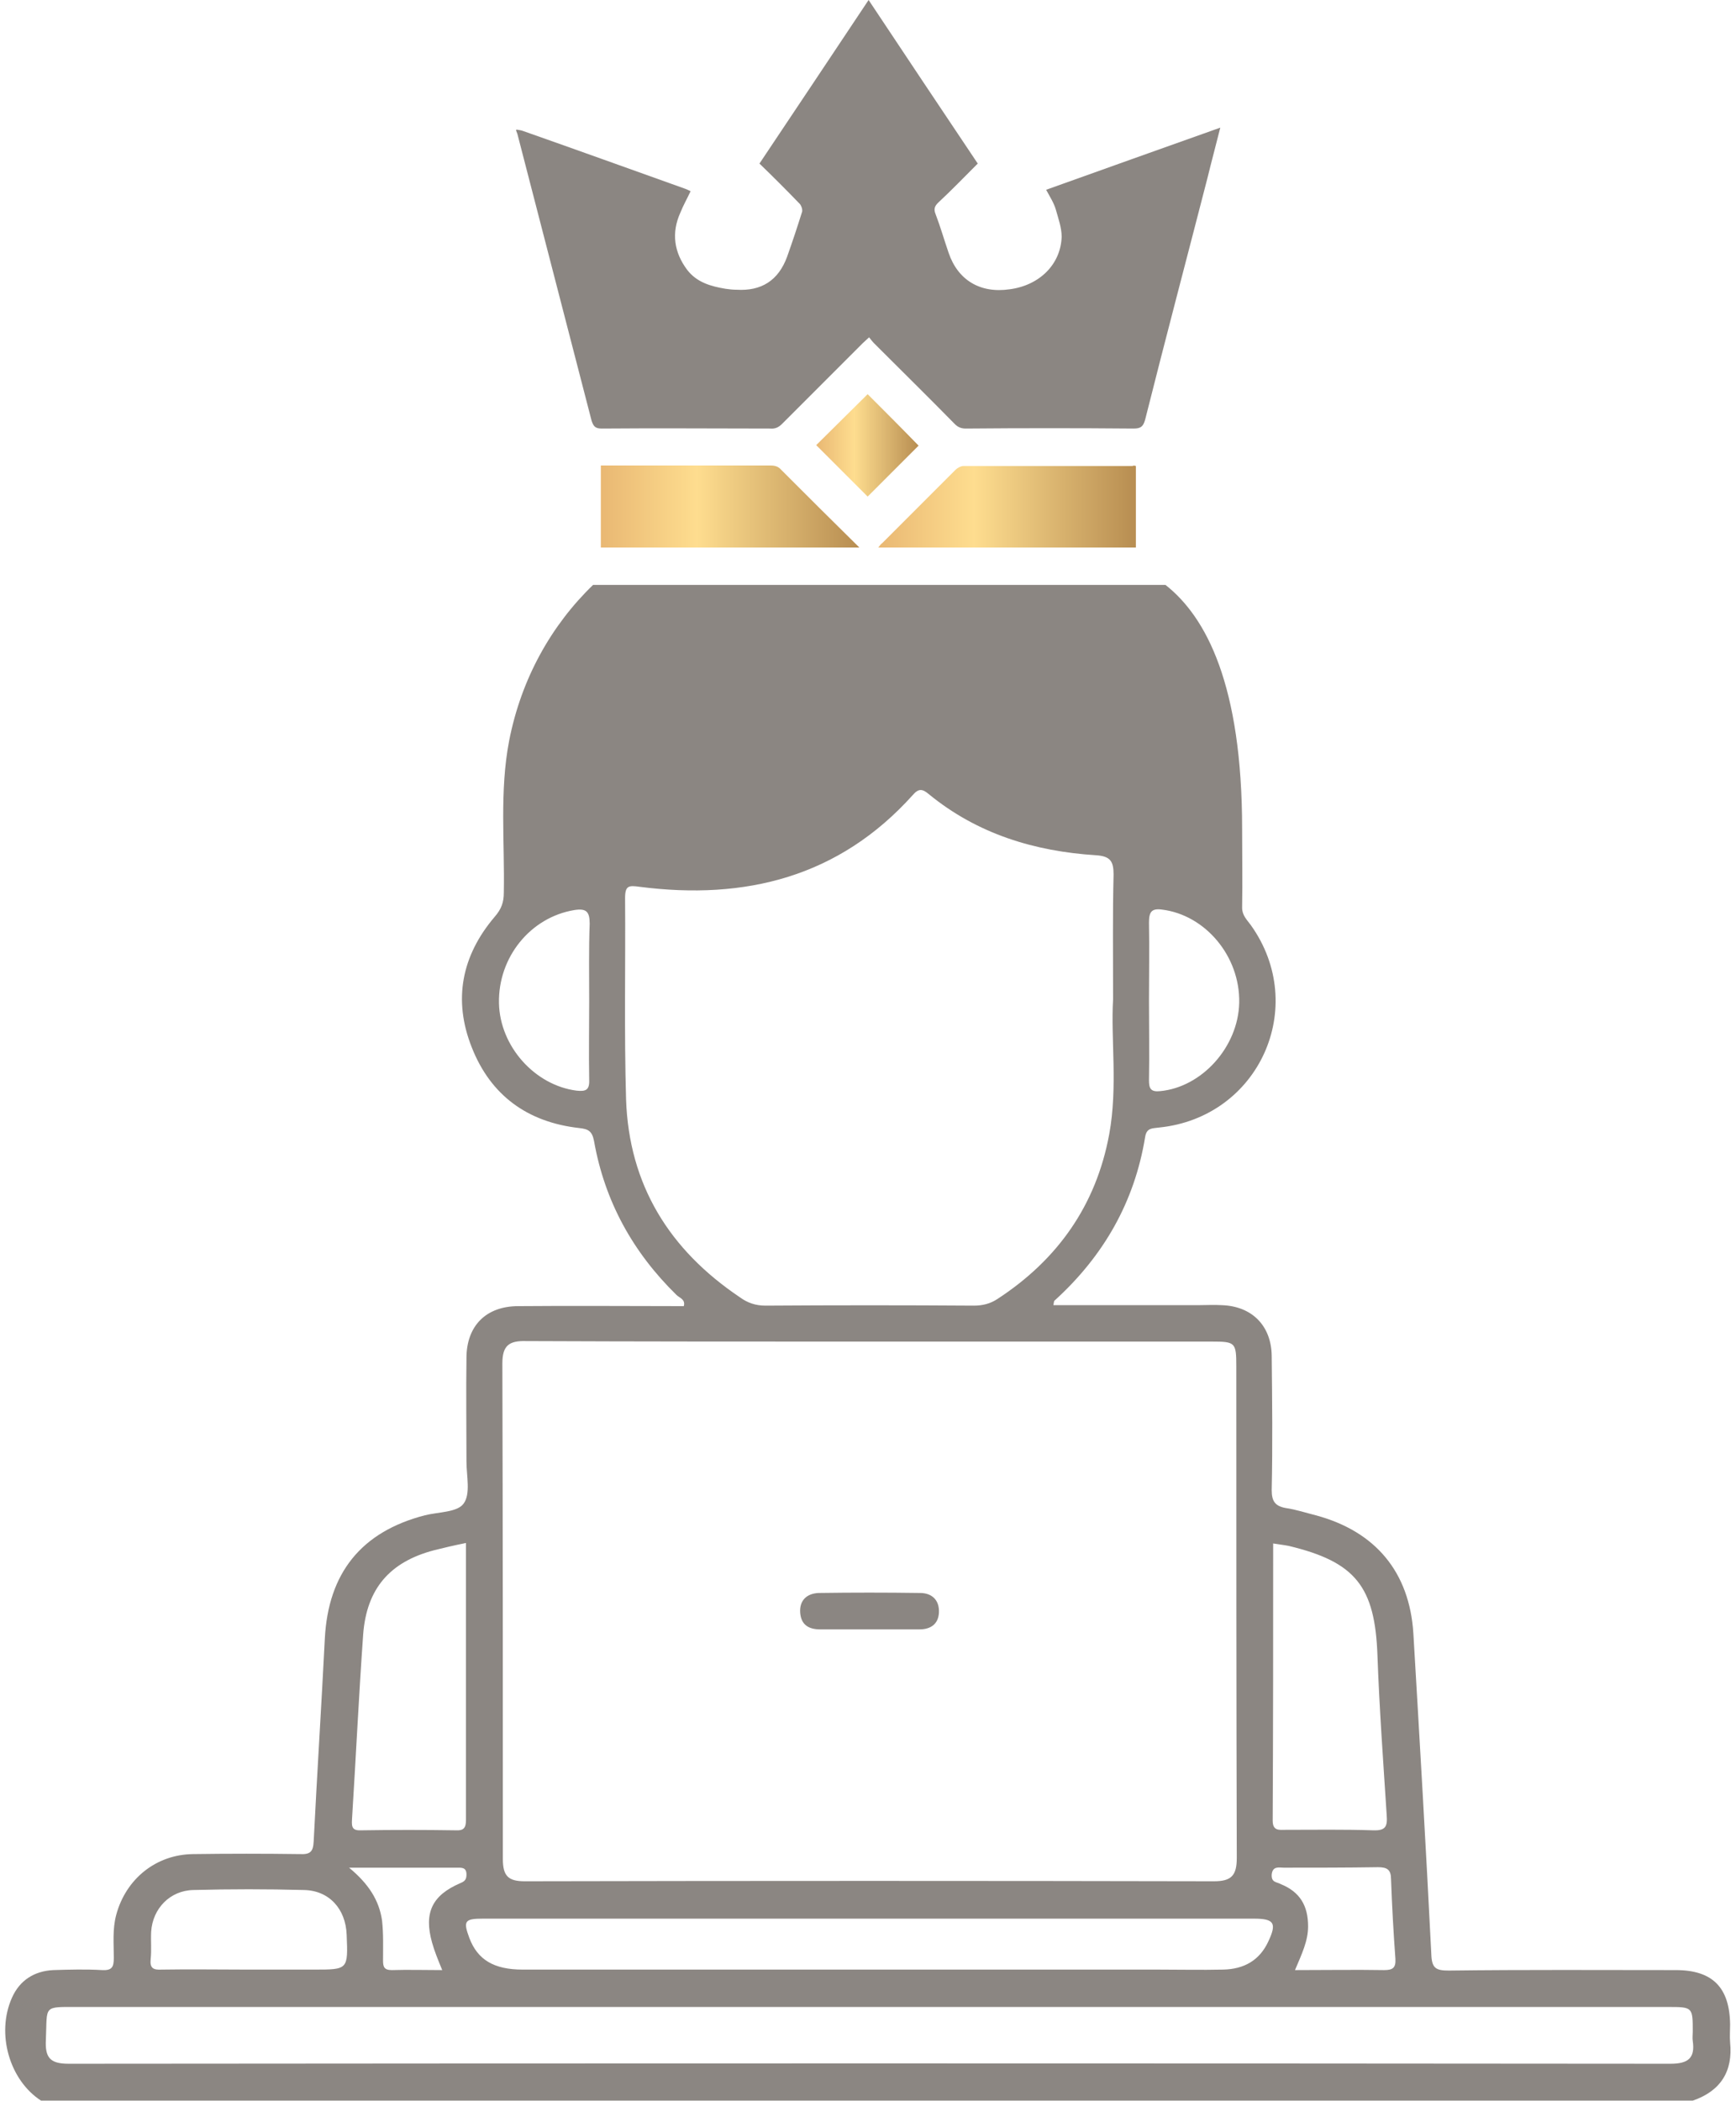 <svg width="124" height="150" viewBox="0 0 124 150" fill="none" xmlns="http://www.w3.org/2000/svg">
<g clip-path="url(#clip0_387_825)">
<path d="M123.579 145.807C123.545 145.392 123.579 144.941 123.579 144.525C123.545 141.892 122.332 140.645 119.699 140.645C114.293 140.645 108.888 140.61 103.483 140.679C102.548 140.679 102.27 140.506 102.236 139.501C101.855 131.879 101.404 124.221 100.954 116.598C100.676 112.233 98.251 109.322 93.989 108.179C93.296 108.006 92.569 107.763 91.841 107.659C91.079 107.52 90.836 107.174 90.836 106.377C90.906 103.189 90.871 99.967 90.836 96.779C90.802 94.631 89.416 93.245 87.267 93.176C86.713 93.141 86.159 93.176 85.57 93.176C82.139 93.176 78.709 93.176 75.244 93.176C75.279 92.968 75.279 92.864 75.348 92.829C78.813 89.676 81.031 85.83 81.793 81.187C81.897 80.494 82.313 80.564 82.798 80.494C89.935 79.767 93.504 71.867 89.346 66.046C89.069 65.665 88.723 65.353 88.723 64.798C88.757 62.927 88.723 61.056 88.723 59.185C88.723 48.895 86.159 44.044 83.248 41.757H42.362C39.383 44.633 37.234 48.444 36.368 52.879C35.675 56.483 36.056 60.121 35.987 63.724C35.987 64.417 35.814 64.902 35.329 65.457C32.973 68.229 32.349 71.382 33.7 74.777C35.051 78.207 37.685 80.113 41.358 80.529C42.016 80.598 42.293 80.737 42.432 81.465C43.194 85.761 45.204 89.399 48.322 92.448C48.53 92.656 48.98 92.76 48.842 93.245C44.892 93.245 40.977 93.21 37.026 93.245C34.705 93.245 33.319 94.666 33.319 96.953C33.284 99.413 33.319 101.873 33.319 104.333C33.319 105.372 33.631 106.654 33.111 107.347C32.661 107.971 31.309 107.936 30.339 108.179C25.8 109.357 23.444 112.302 23.202 116.98C22.959 121.796 22.647 126.647 22.405 131.463C22.37 132.19 22.162 132.398 21.434 132.364C18.87 132.329 16.341 132.329 13.777 132.364C11.144 132.398 8.996 134.131 8.303 136.695C8.025 137.734 8.129 138.774 8.129 139.779C8.129 140.437 7.991 140.679 7.298 140.645C6.12 140.576 4.976 140.61 3.798 140.645C2.447 140.714 1.407 141.372 0.853 142.62C-0.29 145.184 0.68 148.51 2.932 149.965C42.258 149.965 81.585 149.965 120.911 149.965C122.921 149.272 123.787 147.852 123.579 145.807ZM83.006 64.937C86.089 65.318 88.584 68.263 88.515 71.59C88.445 74.743 85.847 77.618 82.867 77.896C82.209 77.965 82.07 77.722 82.07 77.133C82.105 75.228 82.07 73.322 82.07 71.451C82.07 69.58 82.105 67.744 82.07 65.873C82.07 65.11 82.243 64.833 83.006 64.937ZM42.085 71.486C42.085 73.357 42.051 75.193 42.085 77.064C42.12 77.826 41.843 77.93 41.184 77.861C38.205 77.48 35.71 74.708 35.641 71.624C35.571 68.333 37.893 65.491 41.011 64.972C41.877 64.833 42.12 65.076 42.12 65.942C42.051 67.778 42.085 69.649 42.085 71.486ZM90.94 110.188C91.356 110.258 91.702 110.292 92.049 110.362C96.831 111.505 98.216 113.272 98.39 118.192C98.528 122.004 98.805 125.78 99.048 129.557C99.117 130.389 98.979 130.701 98.078 130.666C95.999 130.597 93.92 130.631 91.841 130.631C91.391 130.631 90.906 130.735 90.906 129.973C90.94 123.39 90.94 116.806 90.94 110.188ZM90.836 133.819C90.906 133.195 91.356 133.334 91.702 133.334C93.955 133.334 96.172 133.334 98.424 133.299C99.083 133.299 99.36 133.472 99.36 134.165C99.429 136.071 99.533 137.942 99.672 139.848C99.706 140.472 99.498 140.645 98.875 140.645C96.796 140.61 94.751 140.645 92.499 140.645C92.984 139.501 93.435 138.566 93.435 137.526C93.435 136.037 92.846 135.066 91.495 134.512C91.183 134.339 90.802 134.408 90.836 133.819ZM44.719 78.485C44.58 73.703 44.684 68.887 44.649 64.105C44.649 63.205 44.926 63.205 45.689 63.309C53.242 64.279 59.929 62.615 65.196 56.76C65.612 56.275 65.889 56.309 66.339 56.691C69.804 59.532 73.893 60.779 78.293 61.056C79.333 61.126 79.541 61.507 79.541 62.442C79.471 65.214 79.506 67.986 79.506 71.347C79.333 74.154 79.853 77.584 79.229 80.979C78.293 86.038 75.556 89.919 71.26 92.725C70.74 93.072 70.186 93.21 69.562 93.21C64.607 93.176 59.618 93.176 54.663 93.21C53.97 93.21 53.381 93.003 52.861 92.621C47.802 89.226 44.926 84.583 44.719 78.485ZM35.883 97.334C35.883 96.052 36.368 95.705 37.581 95.74C45.758 95.775 53.901 95.775 62.078 95.775C70.255 95.775 78.397 95.775 86.574 95.775C88.237 95.775 88.307 95.844 88.307 97.542C88.307 109.253 88.307 120.964 88.341 132.641C88.341 133.888 87.96 134.304 86.713 134.304C70.289 134.269 53.901 134.269 37.477 134.304C36.299 134.304 35.918 133.923 35.918 132.71C35.918 120.93 35.918 109.114 35.883 97.334ZM34.497 136.972C43.748 136.972 52.965 136.972 62.216 136.972C71.329 136.972 80.442 136.972 89.554 136.972C91.009 136.972 91.217 137.284 90.594 138.601C89.97 139.952 88.861 140.576 87.371 140.61C85.812 140.645 84.253 140.61 82.694 140.61C67.587 140.61 52.445 140.61 37.338 140.61C35.294 140.61 34.116 139.917 33.527 138.358C33.077 137.145 33.181 136.972 34.497 136.972ZM25.142 129.904C25.419 125.503 25.627 121.103 25.939 116.702C26.181 113.411 27.845 111.505 30.998 110.674C31.691 110.5 32.418 110.327 33.284 110.154C33.284 116.806 33.284 123.39 33.284 129.938C33.284 130.493 33.111 130.701 32.557 130.666C30.305 130.631 28.052 130.631 25.835 130.666C25.177 130.701 25.107 130.458 25.142 129.904ZM32.626 133.334C32.973 133.334 33.319 133.299 33.319 133.819C33.319 134.165 33.215 134.304 32.869 134.443C30.859 135.309 30.27 136.556 30.859 138.67C31.032 139.294 31.275 139.883 31.587 140.645C30.339 140.645 29.161 140.61 27.983 140.645C27.429 140.645 27.36 140.402 27.36 139.952C27.36 139.016 27.394 138.046 27.29 137.111C27.082 135.655 26.32 134.477 24.934 133.334C27.706 133.334 30.166 133.334 32.626 133.334ZM10.763 139.848C10.832 139.19 10.763 138.566 10.797 137.908C10.901 136.244 12.149 134.962 13.812 134.928C16.445 134.858 19.078 134.858 21.712 134.928C23.513 134.962 24.692 136.279 24.761 138.115C24.865 140.61 24.865 140.61 22.439 140.61C20.846 140.61 19.252 140.61 17.658 140.61C15.614 140.61 13.604 140.576 11.56 140.61C10.936 140.645 10.693 140.506 10.763 139.848ZM119.318 147.332C81.169 147.297 43.055 147.297 4.907 147.332C3.556 147.332 3.209 146.882 3.278 145.6C3.382 143.14 3.036 143.278 5.6 143.278C24.449 143.278 43.263 143.278 62.112 143.278C81.1 143.278 100.122 143.278 119.11 143.278C120.911 143.278 120.911 143.278 120.911 145.045C120.911 145.253 120.877 145.496 120.911 145.704C121.085 146.916 120.6 147.332 119.318 147.332Z" fill="#8B8682"/>
<path d="M62.181 116.321C60.969 116.321 59.756 116.321 58.578 116.321C57.781 116.321 57.227 116.009 57.157 115.143C57.088 114.242 57.642 113.757 58.474 113.723C60.9 113.688 63.29 113.688 65.716 113.723C66.547 113.723 67.102 114.208 67.067 115.109C67.032 115.94 66.478 116.321 65.681 116.321C64.503 116.321 63.325 116.321 62.181 116.321Z" fill="#8B8682"/>
<path d="M36.888 9.251C37.061 9.286 37.2 9.286 37.373 9.355C41.219 10.707 45.065 12.092 48.946 13.478C49.05 13.513 49.188 13.582 49.327 13.652C49.084 14.171 48.807 14.656 48.599 15.176C47.941 16.631 48.149 18.017 49.084 19.265C49.777 20.166 50.782 20.443 51.822 20.616C52.064 20.651 52.341 20.685 52.618 20.685C54.386 20.789 55.598 20.027 56.222 18.329C56.603 17.255 56.95 16.216 57.296 15.107C57.331 14.934 57.227 14.656 57.123 14.553C56.187 13.582 55.252 12.647 54.247 11.677C56.846 7.796 59.41 3.95 62.043 0C64.642 3.915 67.24 7.796 69.839 11.677C68.903 12.612 67.968 13.582 66.998 14.483C66.755 14.726 66.686 14.934 66.825 15.28C67.171 16.181 67.448 17.151 67.76 18.052C68.418 19.992 70.012 20.963 72.126 20.651C74.239 20.373 75.764 18.884 75.833 16.909C75.833 16.25 75.591 15.592 75.418 14.968C75.279 14.483 75.002 14.067 74.725 13.548C78.882 12.058 82.971 10.603 87.163 9.113C86.852 10.36 86.54 11.503 86.263 12.647C84.773 18.433 83.248 24.185 81.793 29.971C81.654 30.456 81.481 30.595 80.961 30.595C76.977 30.56 72.992 30.56 68.973 30.595C68.661 30.595 68.418 30.491 68.21 30.283C66.305 28.343 64.365 26.437 62.459 24.531C62.32 24.393 62.216 24.254 62.078 24.081C61.904 24.254 61.766 24.358 61.627 24.497C59.721 26.402 57.781 28.343 55.876 30.248C55.633 30.491 55.39 30.63 55.009 30.595C50.99 30.595 47.005 30.56 42.986 30.595C42.536 30.595 42.397 30.456 42.258 30.041C40.491 23.215 38.724 16.389 36.957 9.563C36.923 9.459 36.888 9.39 36.853 9.286C36.888 9.286 36.888 9.286 36.888 9.251Z" fill="#8B8682"/>
<path d="M61.385 39.089C55.183 39.089 49.05 39.089 42.917 39.089C42.917 37.149 42.917 35.243 42.917 33.233C43.09 33.233 43.263 33.233 43.437 33.233C47.317 33.233 51.198 33.233 55.044 33.233C55.356 33.233 55.598 33.303 55.806 33.545C57.643 35.382 59.444 37.183 61.385 39.089Z" fill="url(#paint0_linear_387_825)"/>
<path d="M81.135 33.268C81.135 35.208 81.135 37.149 81.135 39.089C75.002 39.089 68.903 39.089 62.736 39.089C62.84 38.95 62.909 38.846 63.013 38.777C64.746 37.045 66.513 35.278 68.245 33.545C68.384 33.407 68.626 33.268 68.834 33.268C72.853 33.268 76.873 33.268 80.892 33.268C80.961 33.233 81.031 33.233 81.135 33.268Z" fill="url(#paint1_linear_387_825)"/>
<path d="M61.974 35.451C60.761 34.238 59.514 32.991 58.301 31.778C59.514 30.565 60.761 29.353 61.974 28.14C63.152 29.318 64.399 30.565 65.612 31.813C64.468 32.956 63.221 34.203 61.974 35.451Z" fill="url(#paint2_linear_387_825)"/>
</g>
<defs>
<linearGradient id="paint0_linear_387_825" x1="42.952" y1="36.161" x2="61.42" y2="36.161" gradientUnits="userSpaceOnUse">
<stop stop-color="#E9B873"/>
<stop offset="0.37" stop-color="#FEDD8F"/>
<stop offset="1" stop-color="#B78D51"/>
</linearGradient>
<linearGradient id="paint1_linear_387_825" x1="62.771" y1="36.165" x2="81.17" y2="36.165" gradientUnits="userSpaceOnUse">
<stop stop-color="#E9B873"/>
<stop offset="0.37" stop-color="#FEDD8F"/>
<stop offset="1" stop-color="#B78D51"/>
</linearGradient>
<linearGradient id="paint2_linear_387_825" x1="58.315" y1="31.795" x2="65.626" y2="31.795" gradientUnits="userSpaceOnUse">
<stop stop-color="#E9B873"/>
<stop offset="0.37" stop-color="#FEDD8F"/>
<stop offset="1" stop-color="#B78D51"/>
</linearGradient>
<clipPath id="clip0_387_825">
<rect width="123.333" height="150" fill="white" transform="translate(0.333)"/>
</clipPath>
</defs>
</svg>
